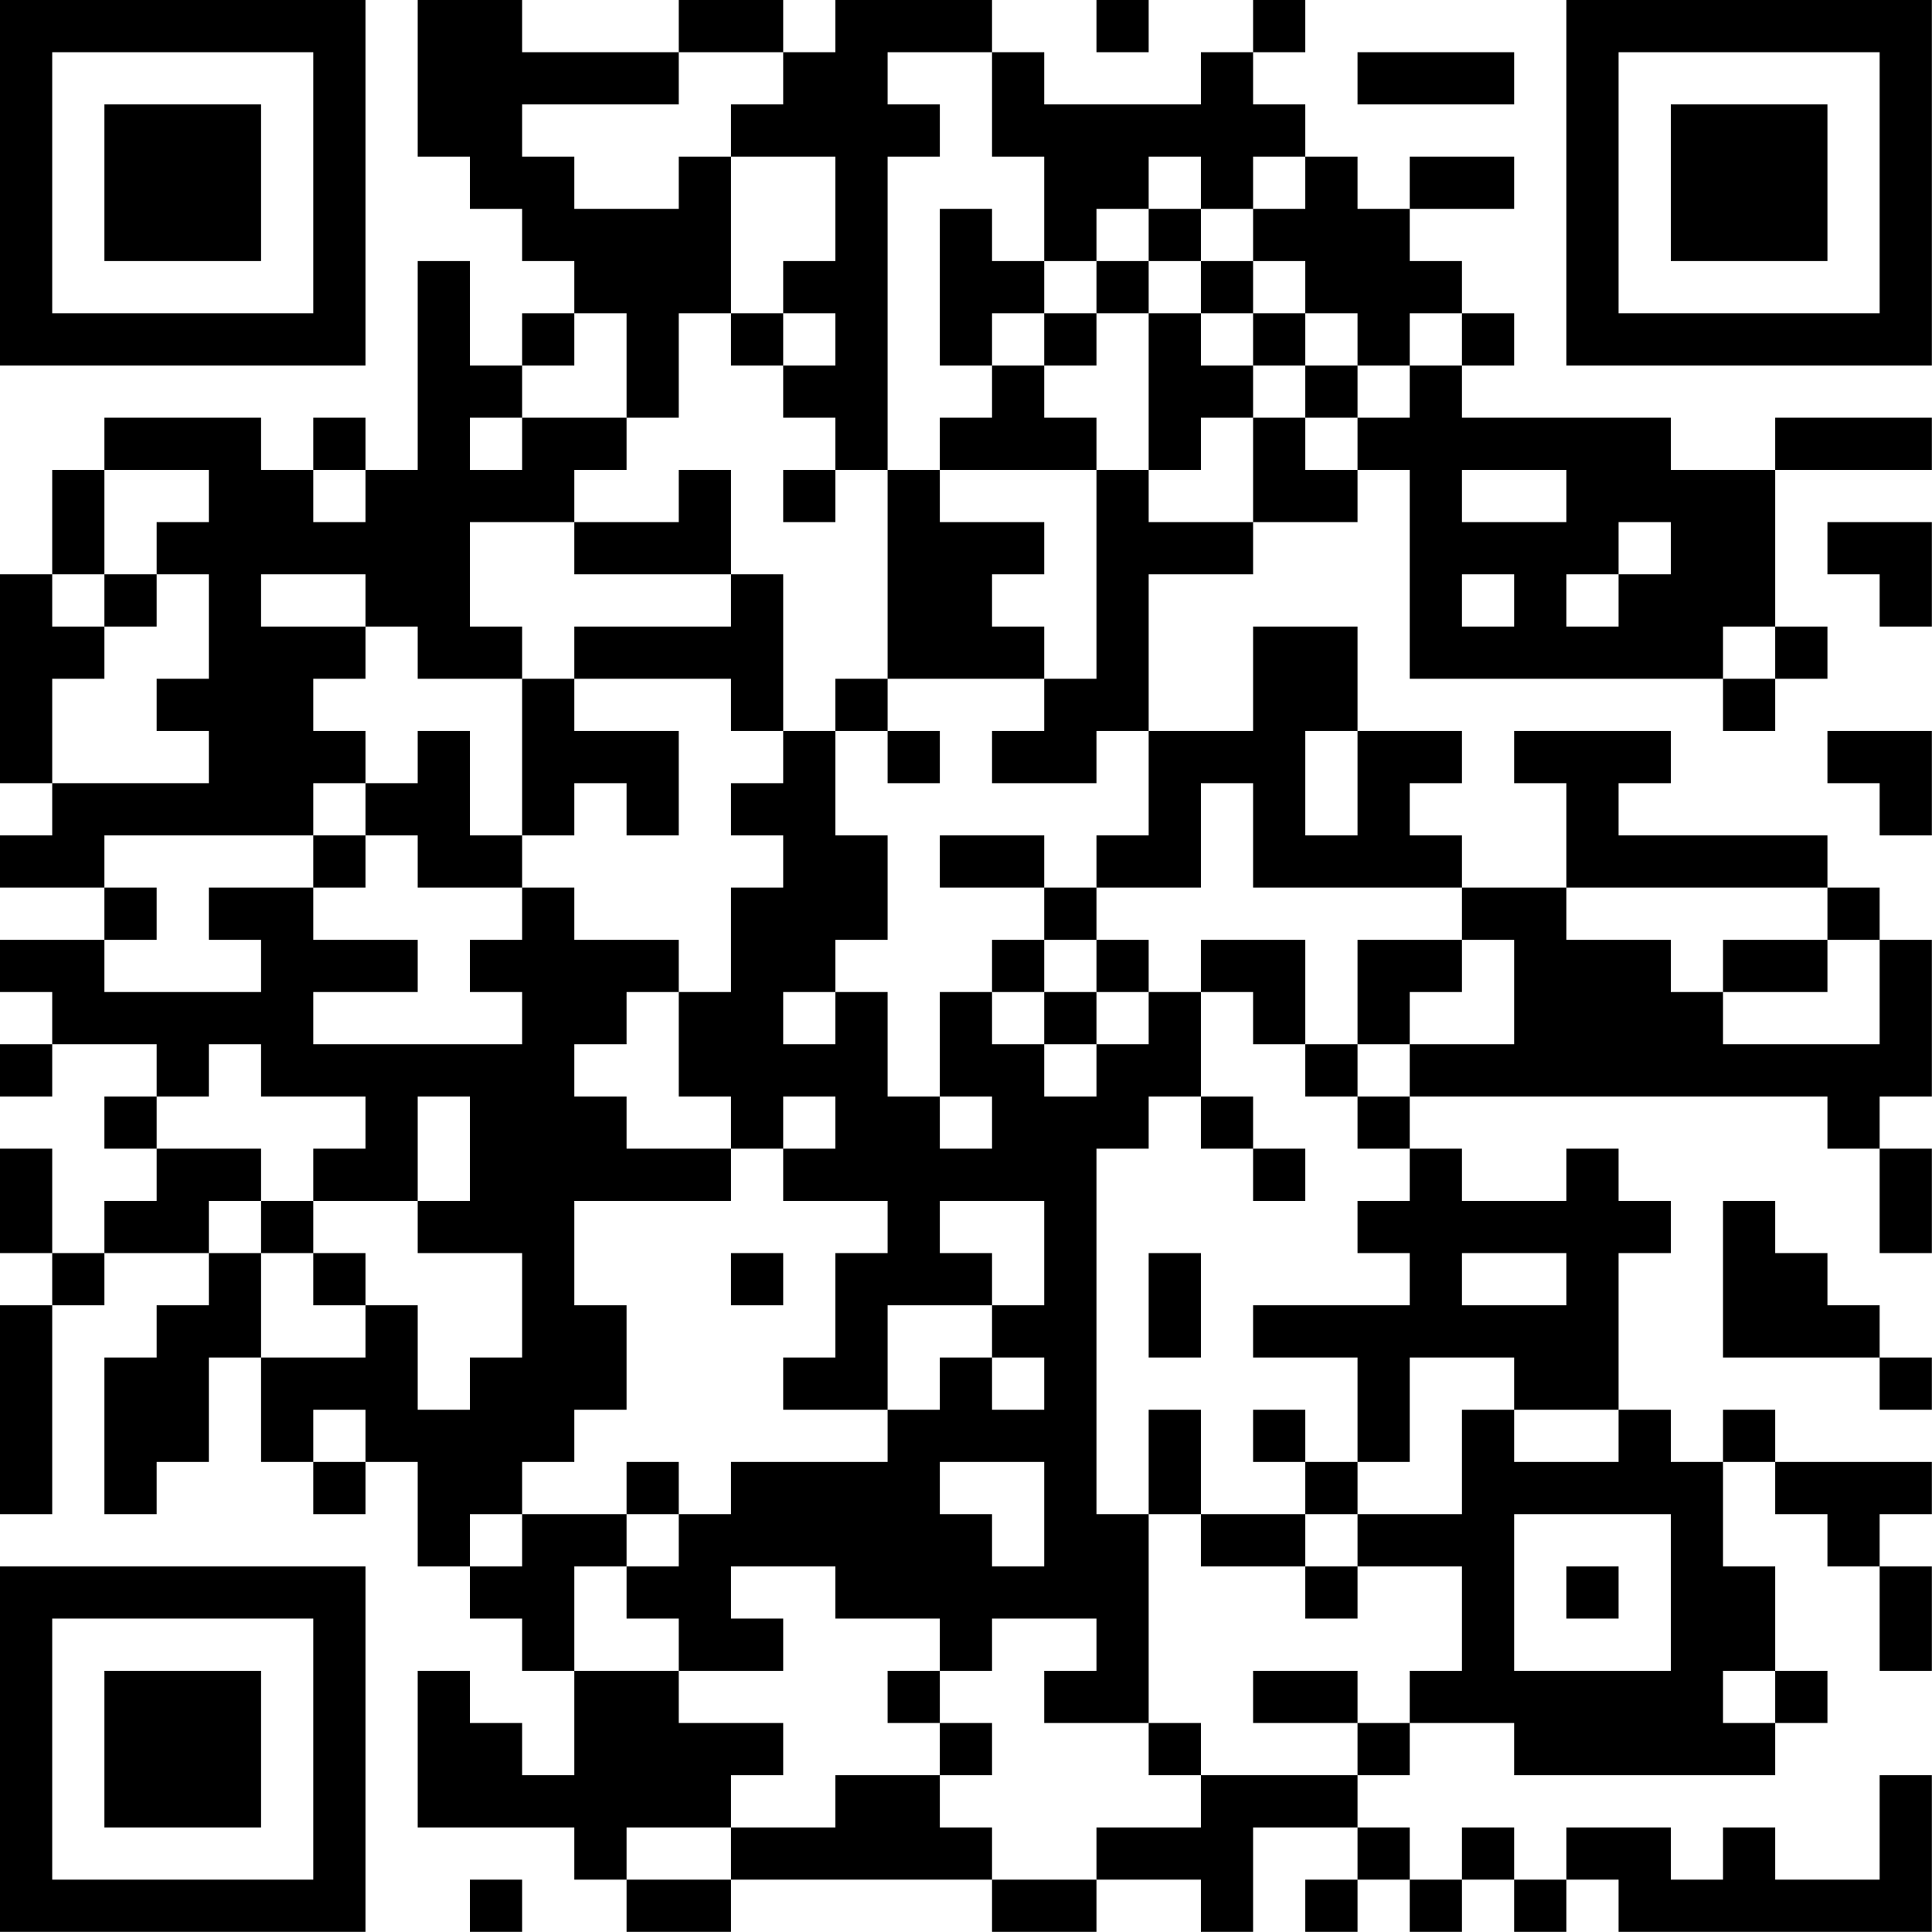 <?xml version="1.0" encoding="UTF-8"?>
<svg xmlns="http://www.w3.org/2000/svg" version="1.1" width="200" height="200" viewBox="0 0 200 200"><rect x="0" y="0" width="200" height="200" fill="#ffffff"/><g transform="scale(5.405)"><g transform="translate(0,0)"><path fill-rule="evenodd" d="M8 0L8 3L9 3L9 4L10 4L10 5L11 5L11 6L10 6L10 7L9 7L9 5L8 5L8 9L7 9L7 8L6 8L6 9L5 9L5 8L2 8L2 9L1 9L1 11L0 11L0 15L1 15L1 16L0 16L0 17L2 17L2 18L0 18L0 19L1 19L1 20L0 20L0 21L1 21L1 20L3 20L3 21L2 21L2 22L3 22L3 23L2 23L2 24L1 24L1 22L0 22L0 24L1 24L1 25L0 25L0 29L1 29L1 25L2 25L2 24L4 24L4 25L3 25L3 26L2 26L2 29L3 29L3 28L4 28L4 26L5 26L5 28L6 28L6 29L7 29L7 28L8 28L8 30L9 30L9 31L10 31L10 32L11 32L11 34L10 34L10 33L9 33L9 32L8 32L8 35L11 35L11 36L12 36L12 37L14 37L14 36L19 36L19 37L21 37L21 36L23 36L23 37L24 37L24 35L26 35L26 36L25 36L25 37L26 37L26 36L27 36L27 37L28 37L28 36L29 36L29 37L30 37L30 36L31 36L31 37L37 37L37 34L36 34L36 36L34 36L34 35L33 35L33 36L32 36L32 35L30 35L30 36L29 36L29 35L28 35L28 36L27 36L27 35L26 35L26 34L27 34L27 33L29 33L29 34L34 34L34 33L35 33L35 32L34 32L34 30L33 30L33 28L34 28L34 29L35 29L35 30L36 30L36 32L37 32L37 30L36 30L36 29L37 29L37 28L34 28L34 27L33 27L33 28L32 28L32 27L31 27L31 24L32 24L32 23L31 23L31 22L30 22L30 23L28 23L28 22L27 22L27 21L35 21L35 22L36 22L36 24L37 24L37 22L36 22L36 21L37 21L37 18L36 18L36 17L35 17L35 16L31 16L31 15L32 15L32 14L29 14L29 15L30 15L30 17L28 17L28 16L27 16L27 15L28 15L28 14L26 14L26 12L24 12L24 14L22 14L22 11L24 11L24 10L26 10L26 9L27 9L27 13L33 13L33 14L34 14L34 13L35 13L35 12L34 12L34 9L37 9L37 8L34 8L34 9L32 9L32 8L28 8L28 7L29 7L29 6L28 6L28 5L27 5L27 4L29 4L29 3L27 3L27 4L26 4L26 3L25 3L25 2L24 2L24 1L25 1L25 0L24 0L24 1L23 1L23 2L20 2L20 1L19 1L19 0L16 0L16 1L15 1L15 0L13 0L13 1L10 1L10 0ZM21 0L21 1L22 1L22 0ZM13 1L13 2L10 2L10 3L11 3L11 4L13 4L13 3L14 3L14 6L13 6L13 8L12 8L12 6L11 6L11 7L10 7L10 8L9 8L9 9L10 9L10 8L12 8L12 9L11 9L11 10L9 10L9 12L10 12L10 13L8 13L8 12L7 12L7 11L5 11L5 12L7 12L7 13L6 13L6 14L7 14L7 15L6 15L6 16L2 16L2 17L3 17L3 18L2 18L2 19L5 19L5 18L4 18L4 17L6 17L6 18L8 18L8 19L6 19L6 20L10 20L10 19L9 19L9 18L10 18L10 17L11 17L11 18L13 18L13 19L12 19L12 20L11 20L11 21L12 21L12 22L14 22L14 23L11 23L11 25L12 25L12 27L11 27L11 28L10 28L10 29L9 29L9 30L10 30L10 29L12 29L12 30L11 30L11 32L13 32L13 33L15 33L15 34L14 34L14 35L12 35L12 36L14 36L14 35L16 35L16 34L18 34L18 35L19 35L19 36L21 36L21 35L23 35L23 34L26 34L26 33L27 33L27 32L28 32L28 30L26 30L26 29L28 29L28 27L29 27L29 28L31 28L31 27L29 27L29 26L27 26L27 28L26 28L26 26L24 26L24 25L27 25L27 24L26 24L26 23L27 23L27 22L26 22L26 21L27 21L27 20L29 20L29 18L28 18L28 17L24 17L24 15L23 15L23 17L21 17L21 16L22 16L22 14L21 14L21 15L19 15L19 14L20 14L20 13L21 13L21 9L22 9L22 10L24 10L24 8L25 8L25 9L26 9L26 8L27 8L27 7L28 7L28 6L27 6L27 7L26 7L26 6L25 6L25 5L24 5L24 4L25 4L25 3L24 3L24 4L23 4L23 3L22 3L22 4L21 4L21 5L20 5L20 3L19 3L19 1L17 1L17 2L18 2L18 3L17 3L17 9L16 9L16 8L15 8L15 7L16 7L16 6L15 6L15 5L16 5L16 3L14 3L14 2L15 2L15 1ZM26 1L26 2L29 2L29 1ZM18 4L18 7L19 7L19 8L18 8L18 9L17 9L17 13L16 13L16 14L15 14L15 11L14 11L14 9L13 9L13 10L11 10L11 11L14 11L14 12L11 12L11 13L10 13L10 16L9 16L9 14L8 14L8 15L7 15L7 16L6 16L6 17L7 17L7 16L8 16L8 17L10 17L10 16L11 16L11 15L12 15L12 16L13 16L13 14L11 14L11 13L14 13L14 14L15 14L15 15L14 15L14 16L15 16L15 17L14 17L14 19L13 19L13 21L14 21L14 22L15 22L15 23L17 23L17 24L16 24L16 26L15 26L15 27L17 27L17 28L14 28L14 29L13 29L13 28L12 28L12 29L13 29L13 30L12 30L12 31L13 31L13 32L15 32L15 31L14 31L14 30L16 30L16 31L18 31L18 32L17 32L17 33L18 33L18 34L19 34L19 33L18 33L18 32L19 32L19 31L21 31L21 32L20 32L20 33L22 33L22 34L23 34L23 33L22 33L22 29L23 29L23 30L25 30L25 31L26 31L26 30L25 30L25 29L26 29L26 28L25 28L25 27L24 27L24 28L25 28L25 29L23 29L23 27L22 27L22 29L21 29L21 22L22 22L22 21L23 21L23 22L24 22L24 23L25 23L25 22L24 22L24 21L23 21L23 19L24 19L24 20L25 20L25 21L26 21L26 20L27 20L27 19L28 19L28 18L26 18L26 20L25 20L25 18L23 18L23 19L22 19L22 18L21 18L21 17L20 17L20 16L18 16L18 17L20 17L20 18L19 18L19 19L18 19L18 21L17 21L17 19L16 19L16 18L17 18L17 16L16 16L16 14L17 14L17 15L18 15L18 14L17 14L17 13L20 13L20 12L19 12L19 11L20 11L20 10L18 10L18 9L21 9L21 8L20 8L20 7L21 7L21 6L22 6L22 9L23 9L23 8L24 8L24 7L25 7L25 8L26 8L26 7L25 7L25 6L24 6L24 5L23 5L23 4L22 4L22 5L21 5L21 6L20 6L20 5L19 5L19 4ZM22 5L22 6L23 6L23 7L24 7L24 6L23 6L23 5ZM14 6L14 7L15 7L15 6ZM19 6L19 7L20 7L20 6ZM2 9L2 11L1 11L1 12L2 12L2 13L1 13L1 15L4 15L4 14L3 14L3 13L4 13L4 11L3 11L3 10L4 10L4 9ZM6 9L6 10L7 10L7 9ZM15 9L15 10L16 10L16 9ZM28 9L28 10L30 10L30 9ZM31 10L31 11L30 11L30 12L31 12L31 11L32 11L32 10ZM35 10L35 11L36 11L36 12L37 12L37 10ZM2 11L2 12L3 12L3 11ZM28 11L28 12L29 12L29 11ZM33 12L33 13L34 13L34 12ZM25 14L25 16L26 16L26 14ZM35 14L35 15L36 15L36 16L37 16L37 14ZM30 17L30 18L32 18L32 19L33 19L33 20L36 20L36 18L35 18L35 17ZM20 18L20 19L19 19L19 20L20 20L20 21L21 21L21 20L22 20L22 19L21 19L21 18ZM33 18L33 19L35 19L35 18ZM15 19L15 20L16 20L16 19ZM20 19L20 20L21 20L21 19ZM4 20L4 21L3 21L3 22L5 22L5 23L4 23L4 24L5 24L5 26L7 26L7 25L8 25L8 27L9 27L9 26L10 26L10 24L8 24L8 23L9 23L9 21L8 21L8 23L6 23L6 22L7 22L7 21L5 21L5 20ZM15 21L15 22L16 22L16 21ZM18 21L18 22L19 22L19 21ZM5 23L5 24L6 24L6 25L7 25L7 24L6 24L6 23ZM18 23L18 24L19 24L19 25L17 25L17 27L18 27L18 26L19 26L19 27L20 27L20 26L19 26L19 25L20 25L20 23ZM33 23L33 26L36 26L36 27L37 27L37 26L36 26L36 25L35 25L35 24L34 24L34 23ZM14 24L14 25L15 25L15 24ZM22 24L22 26L23 26L23 24ZM28 24L28 25L30 25L30 24ZM6 27L6 28L7 28L7 27ZM18 28L18 29L19 29L19 30L20 30L20 28ZM29 29L29 32L32 32L32 29ZM30 30L30 31L31 31L31 30ZM24 32L24 33L26 33L26 32ZM33 32L33 33L34 33L34 32ZM9 36L9 37L10 37L10 36ZM0 0L0 7L7 7L7 0ZM1 1L1 6L6 6L6 1ZM2 2L2 5L5 5L5 2ZM30 0L30 7L37 7L37 0ZM31 1L31 6L36 6L36 1ZM32 2L32 5L35 5L35 2ZM0 30L0 37L7 37L7 30ZM1 31L1 36L6 36L6 31ZM2 32L2 35L5 35L5 32Z" fill="#000000"/></g></g></svg>
